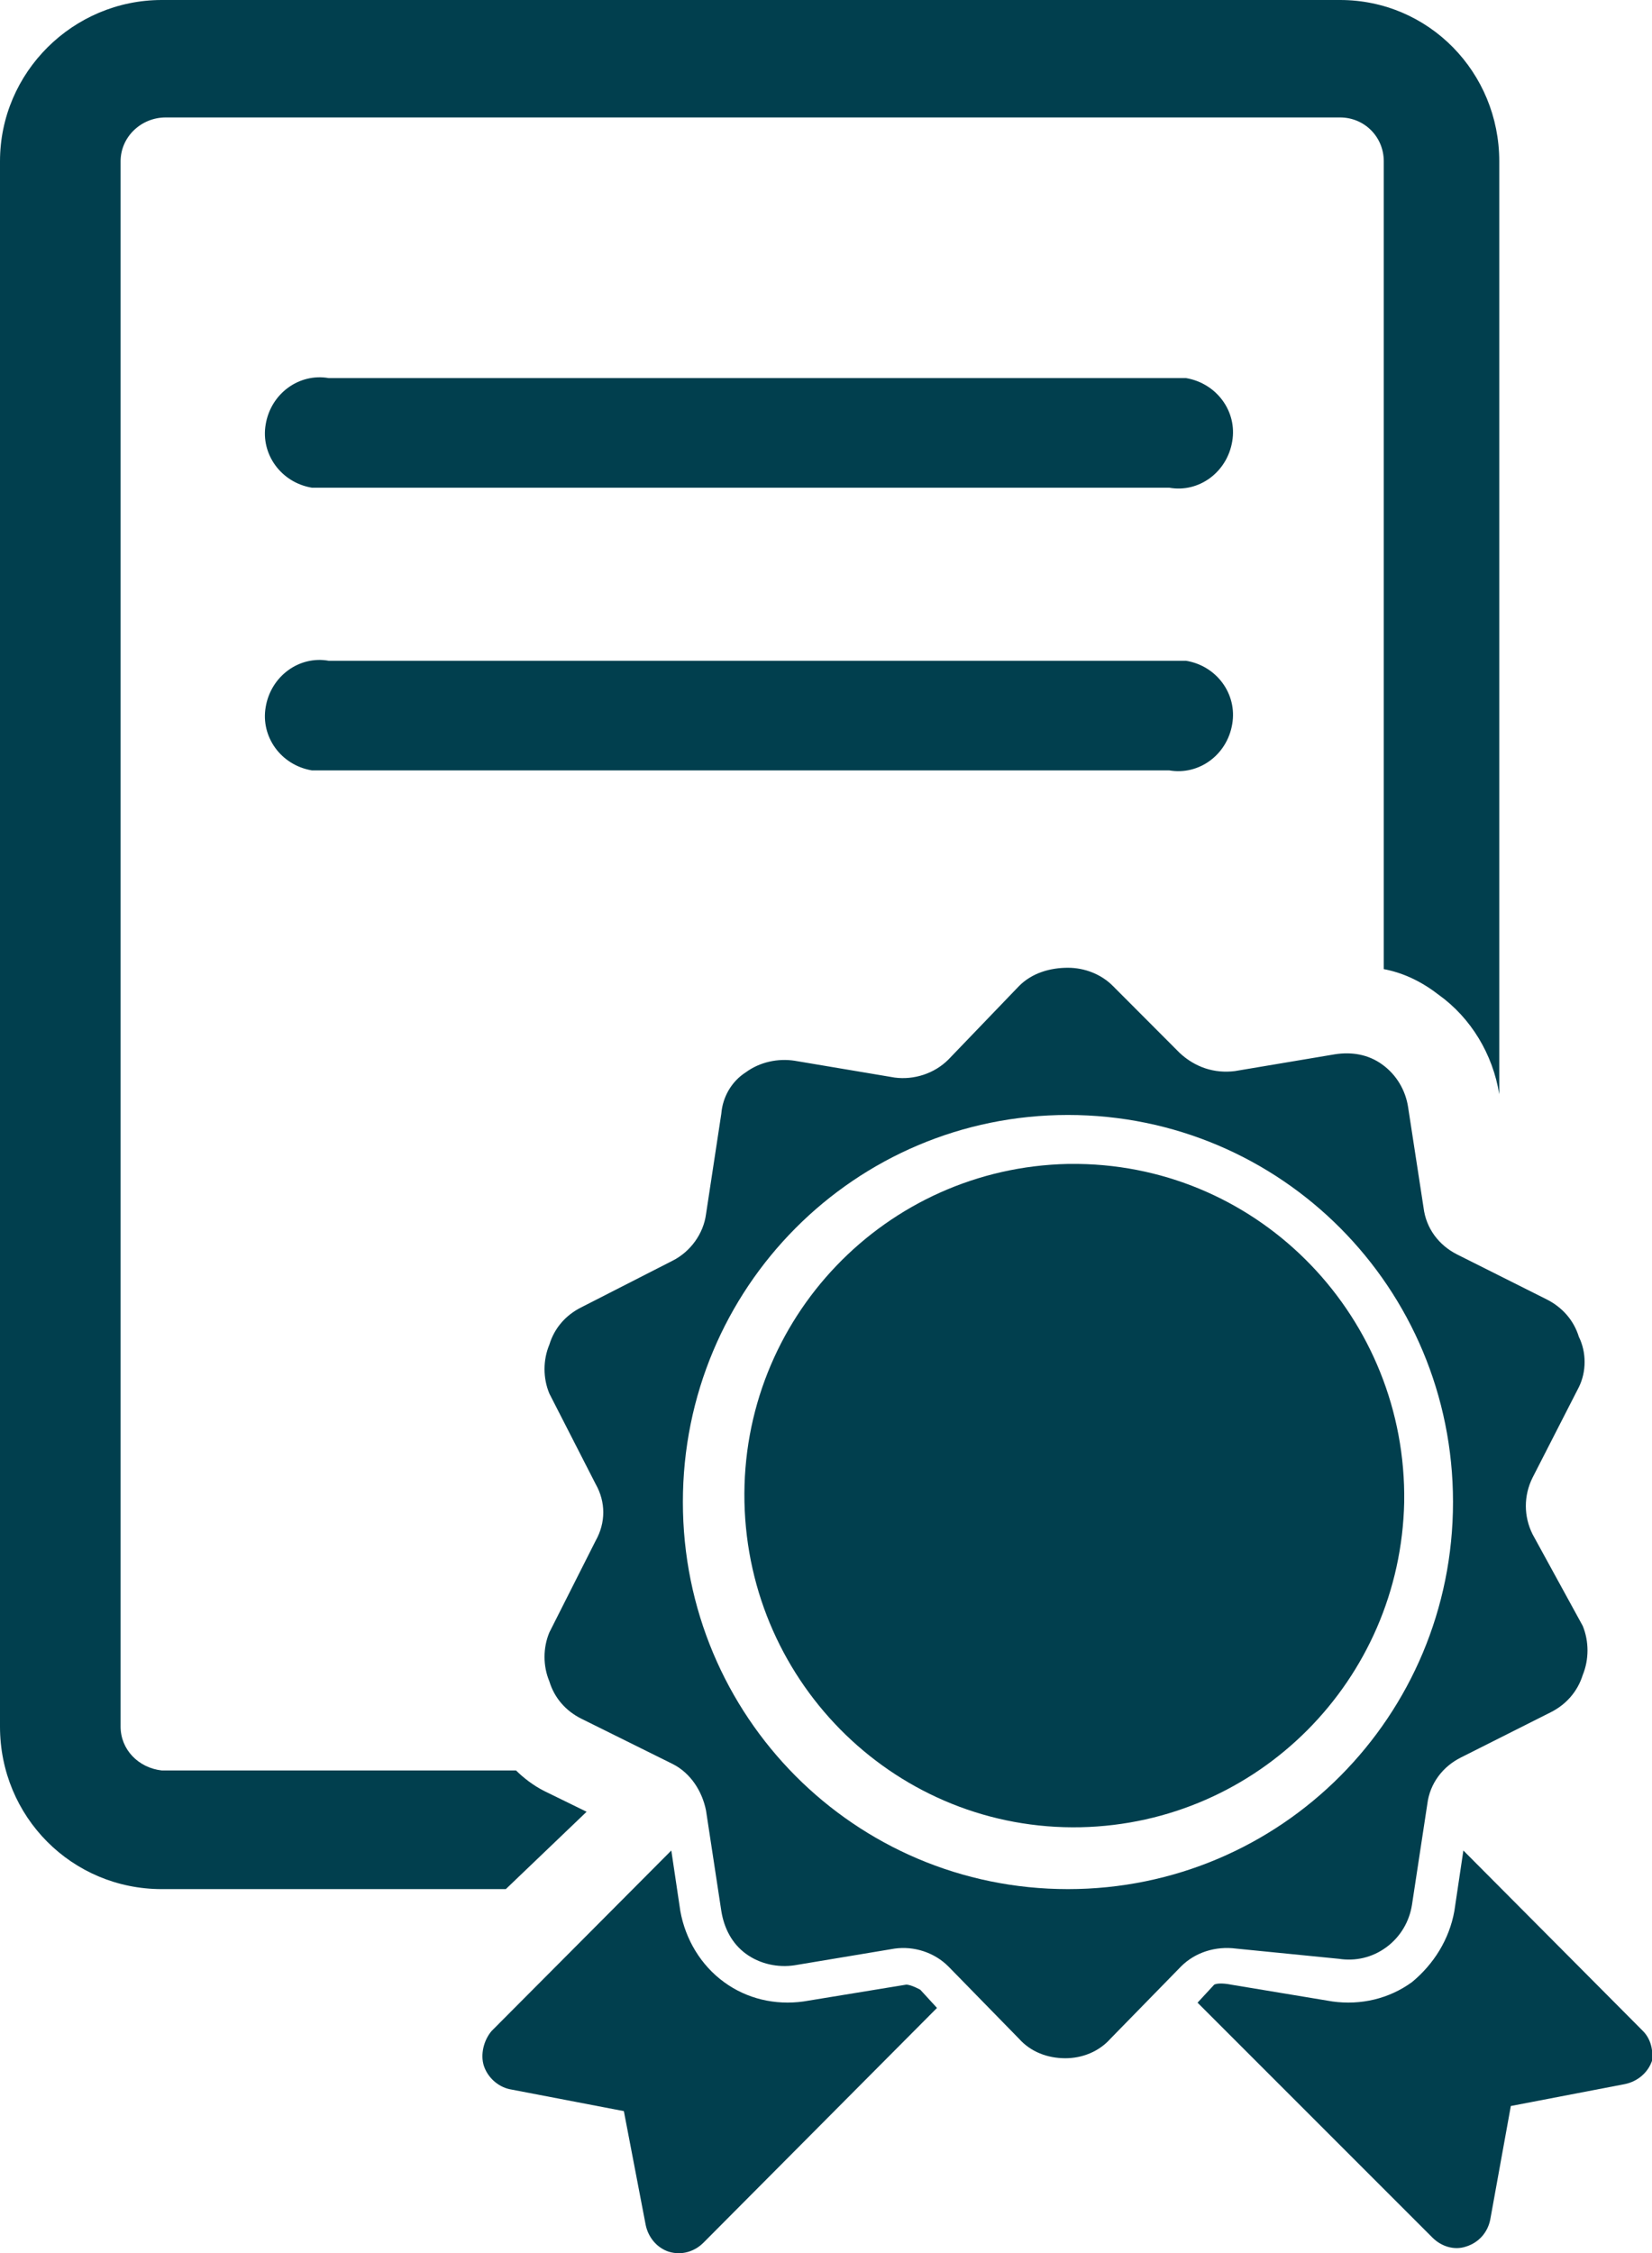 <svg width="11" height="15" viewBox="0 0 11 15" fill="none" xmlns="http://www.w3.org/2000/svg">
<g clip-path="url(#clip0_251_98)">
<path d="M8.915 13.041C9.026 13.058 9.137 13.033 9.231 12.964C9.325 12.895 9.385 12.792 9.402 12.68L9.504 12.01C9.521 11.873 9.607 11.761 9.727 11.701L10.325 11.4C10.427 11.349 10.504 11.263 10.539 11.151C10.581 11.048 10.581 10.928 10.539 10.825L10.205 10.215C10.145 10.095 10.145 9.957 10.205 9.837L10.513 9.235C10.564 9.132 10.564 9.003 10.513 8.9C10.479 8.789 10.402 8.703 10.299 8.651L9.701 8.351C9.581 8.29 9.496 8.179 9.479 8.041L9.376 7.371C9.359 7.259 9.299 7.156 9.205 7.088C9.111 7.019 9 7.002 8.889 7.019L8.222 7.131C8.085 7.148 7.957 7.105 7.855 7.01L7.41 6.564C7.333 6.486 7.222 6.443 7.111 6.443C6.991 6.443 6.872 6.478 6.786 6.564L6.316 7.053C6.222 7.148 6.085 7.191 5.957 7.174L5.291 7.062C5.18 7.045 5.06 7.07 4.966 7.139C4.872 7.199 4.812 7.302 4.803 7.414L4.701 8.084C4.684 8.213 4.598 8.333 4.479 8.393L3.872 8.703C3.769 8.754 3.692 8.84 3.658 8.952C3.615 9.055 3.615 9.175 3.658 9.278L3.966 9.88C4.034 10 4.034 10.137 3.966 10.258L3.658 10.868C3.615 10.971 3.615 11.091 3.658 11.194C3.692 11.306 3.769 11.392 3.872 11.443L4.479 11.744C4.598 11.804 4.675 11.924 4.701 12.053L4.803 12.723C4.821 12.835 4.872 12.938 4.966 13.007C5.06 13.076 5.18 13.101 5.291 13.084L5.957 12.973C6.085 12.955 6.222 12.998 6.316 13.093L6.786 13.574C6.863 13.66 6.974 13.703 7.094 13.703C7.205 13.703 7.316 13.66 7.393 13.574L7.863 13.093C7.957 12.998 8.094 12.955 8.231 12.973L8.915 13.041ZM7.111 12.577C5.692 12.577 4.547 11.426 4.547 10C4.547 8.574 5.692 7.423 7.111 7.423C8.53 7.423 9.675 8.574 9.675 10C9.675 11.426 8.53 12.577 7.111 12.577Z" fill="#013F4E"/>
<path d="M7.111 7.749C5.897 7.775 4.932 8.78 4.957 10C4.983 11.22 5.983 12.191 7.197 12.165C8.376 12.139 9.325 11.186 9.35 10C9.368 8.78 8.402 7.766 7.18 7.749C7.154 7.749 7.137 7.749 7.111 7.749Z" fill="#013F4E"/>
<path d="M10.94 13.522L9.744 12.32L9.684 12.723C9.65 12.912 9.547 13.076 9.402 13.196C9.248 13.308 9.06 13.351 8.872 13.325L8.197 13.213C8.197 13.213 8.12 13.196 8.085 13.213L7.974 13.333L9.538 14.897C9.598 14.957 9.684 14.983 9.761 14.957C9.846 14.931 9.906 14.863 9.923 14.777L10.06 14.021L10.82 13.875C10.906 13.857 10.974 13.797 11 13.72C11.009 13.651 10.992 13.574 10.94 13.522Z" fill="#013F4E"/>
<path d="M6.034 13.213L5.35 13.325C5.162 13.351 4.974 13.308 4.821 13.196C4.667 13.084 4.564 12.912 4.53 12.723L4.47 12.32L3.273 13.522C3.222 13.582 3.197 13.677 3.222 13.754C3.248 13.832 3.316 13.892 3.393 13.909L4.154 14.055L4.299 14.811C4.316 14.897 4.376 14.966 4.453 14.991C4.538 15.017 4.624 14.991 4.684 14.931L6.239 13.368L6.128 13.247C6.128 13.247 6.068 13.213 6.034 13.213Z" fill="#013F4E"/>
<path d="M7.786 2.517H2.188C1.992 2.483 1.803 2.62 1.769 2.826C1.735 3.024 1.872 3.213 2.077 3.247C2.111 3.247 2.154 3.247 2.188 3.247H7.786C7.983 3.282 8.171 3.144 8.205 2.938C8.239 2.741 8.103 2.552 7.897 2.517C7.863 2.517 7.821 2.517 7.786 2.517Z" fill="#013F4E"/>
<path d="M7.786 4.399H2.188C1.992 4.364 1.803 4.502 1.769 4.708C1.735 4.906 1.872 5.095 2.077 5.129C2.111 5.129 2.154 5.129 2.188 5.129H7.786C7.983 5.163 8.171 5.026 8.205 4.82C8.239 4.622 8.103 4.433 7.897 4.399C7.863 4.399 7.821 4.399 7.786 4.399Z" fill="#013F4E"/>
<path d="M3.906 12.062L3.624 11.924C3.556 11.89 3.487 11.838 3.436 11.787H1.077C0.923 11.77 0.803 11.649 0.803 11.495V1.074C0.803 0.911 0.94 0.782 1.103 0.782H8.923C9.085 0.782 9.214 0.911 9.214 1.074V6.452C9.35 6.478 9.47 6.538 9.581 6.624C9.795 6.778 9.94 7.019 9.983 7.285V1.074C9.983 0.481 9.513 0 8.923 0H1.077C0.487 0 0 0.481 0 1.074V11.495C0 12.096 0.479 12.577 1.077 12.577H3.368L3.906 12.062Z" fill="#013F4E"/>
</g>
<defs>
<clipPath id="clip0_251_98">
<rect width="11" height="15" fill="white"/>
</clipPath>
</defs>
</svg>
